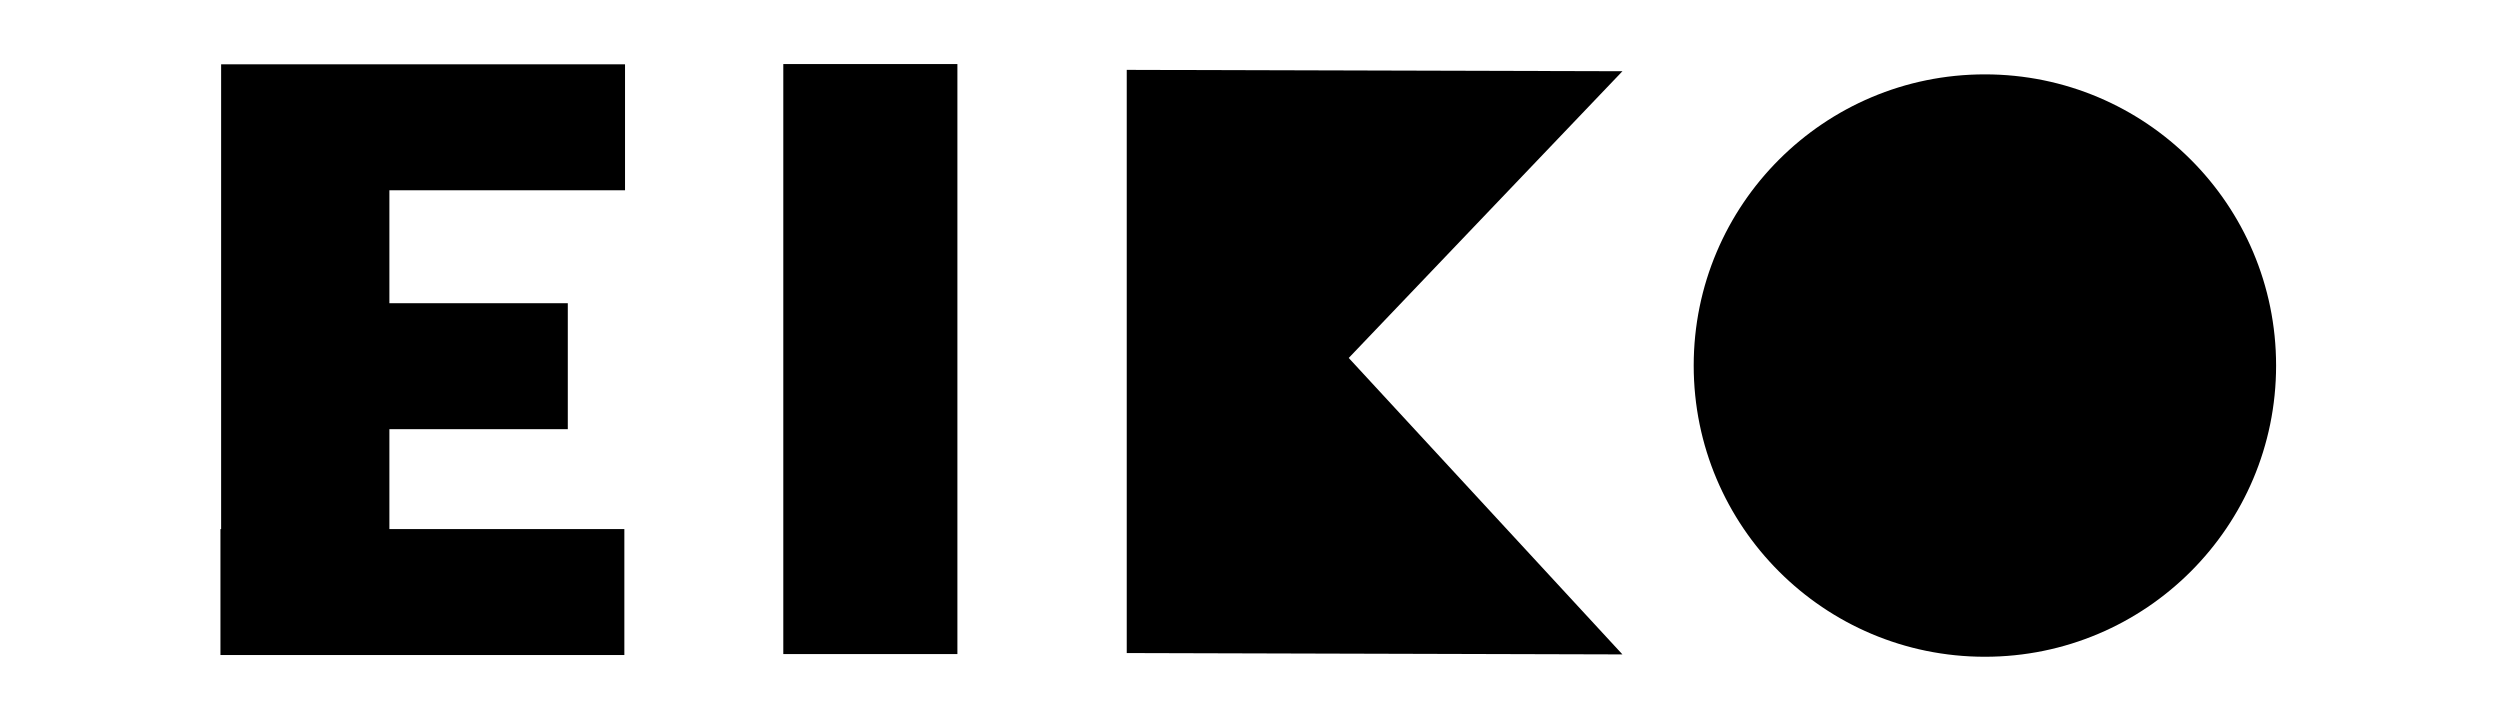 <?xml version="1.0" encoding="utf-8"?>
<!-- Generator: Adobe Illustrator 13.0.0, SVG Export Plug-In . SVG Version: 6.00 Build 14948)  -->
<!DOCTYPE svg PUBLIC "-//W3C//DTD SVG 1.1//EN" "http://www.w3.org/Graphics/SVG/1.1/DTD/svg11.dtd">
<svg version="1.1" id="Layer_1" xmlns="http://www.w3.org/2000/svg" xmlns:xlink="http://www.w3.org/1999/xlink" x="0px" y="0px"
	 width="1024.248px" height="295.32px" viewBox="0 0 1024.248 295.32" enable-background="new 0 0 1024.248 295.32"
	 xml:space="preserve">
<polygon points="90.594,26.351 90.594,216.761 90.319,216.761 90.319,268.363 255.796,268.363 255.796,216.761 159.531,216.761 
	159.531,175.832 232.626,175.832 232.626,124.229 159.531,124.229 159.531,77.955 256.073,77.955 256.073,26.351 "/>
<rect x="320.918" y="26.245" width="71.327" height="241.725"/>
<polygon points="552.573,146.656 664.706,268.11 461.626,267.554 461.626,28.628 664.706,29.183 "/>
<circle cx="813.21" cy="149.771" r="119.303"/>
</svg>
